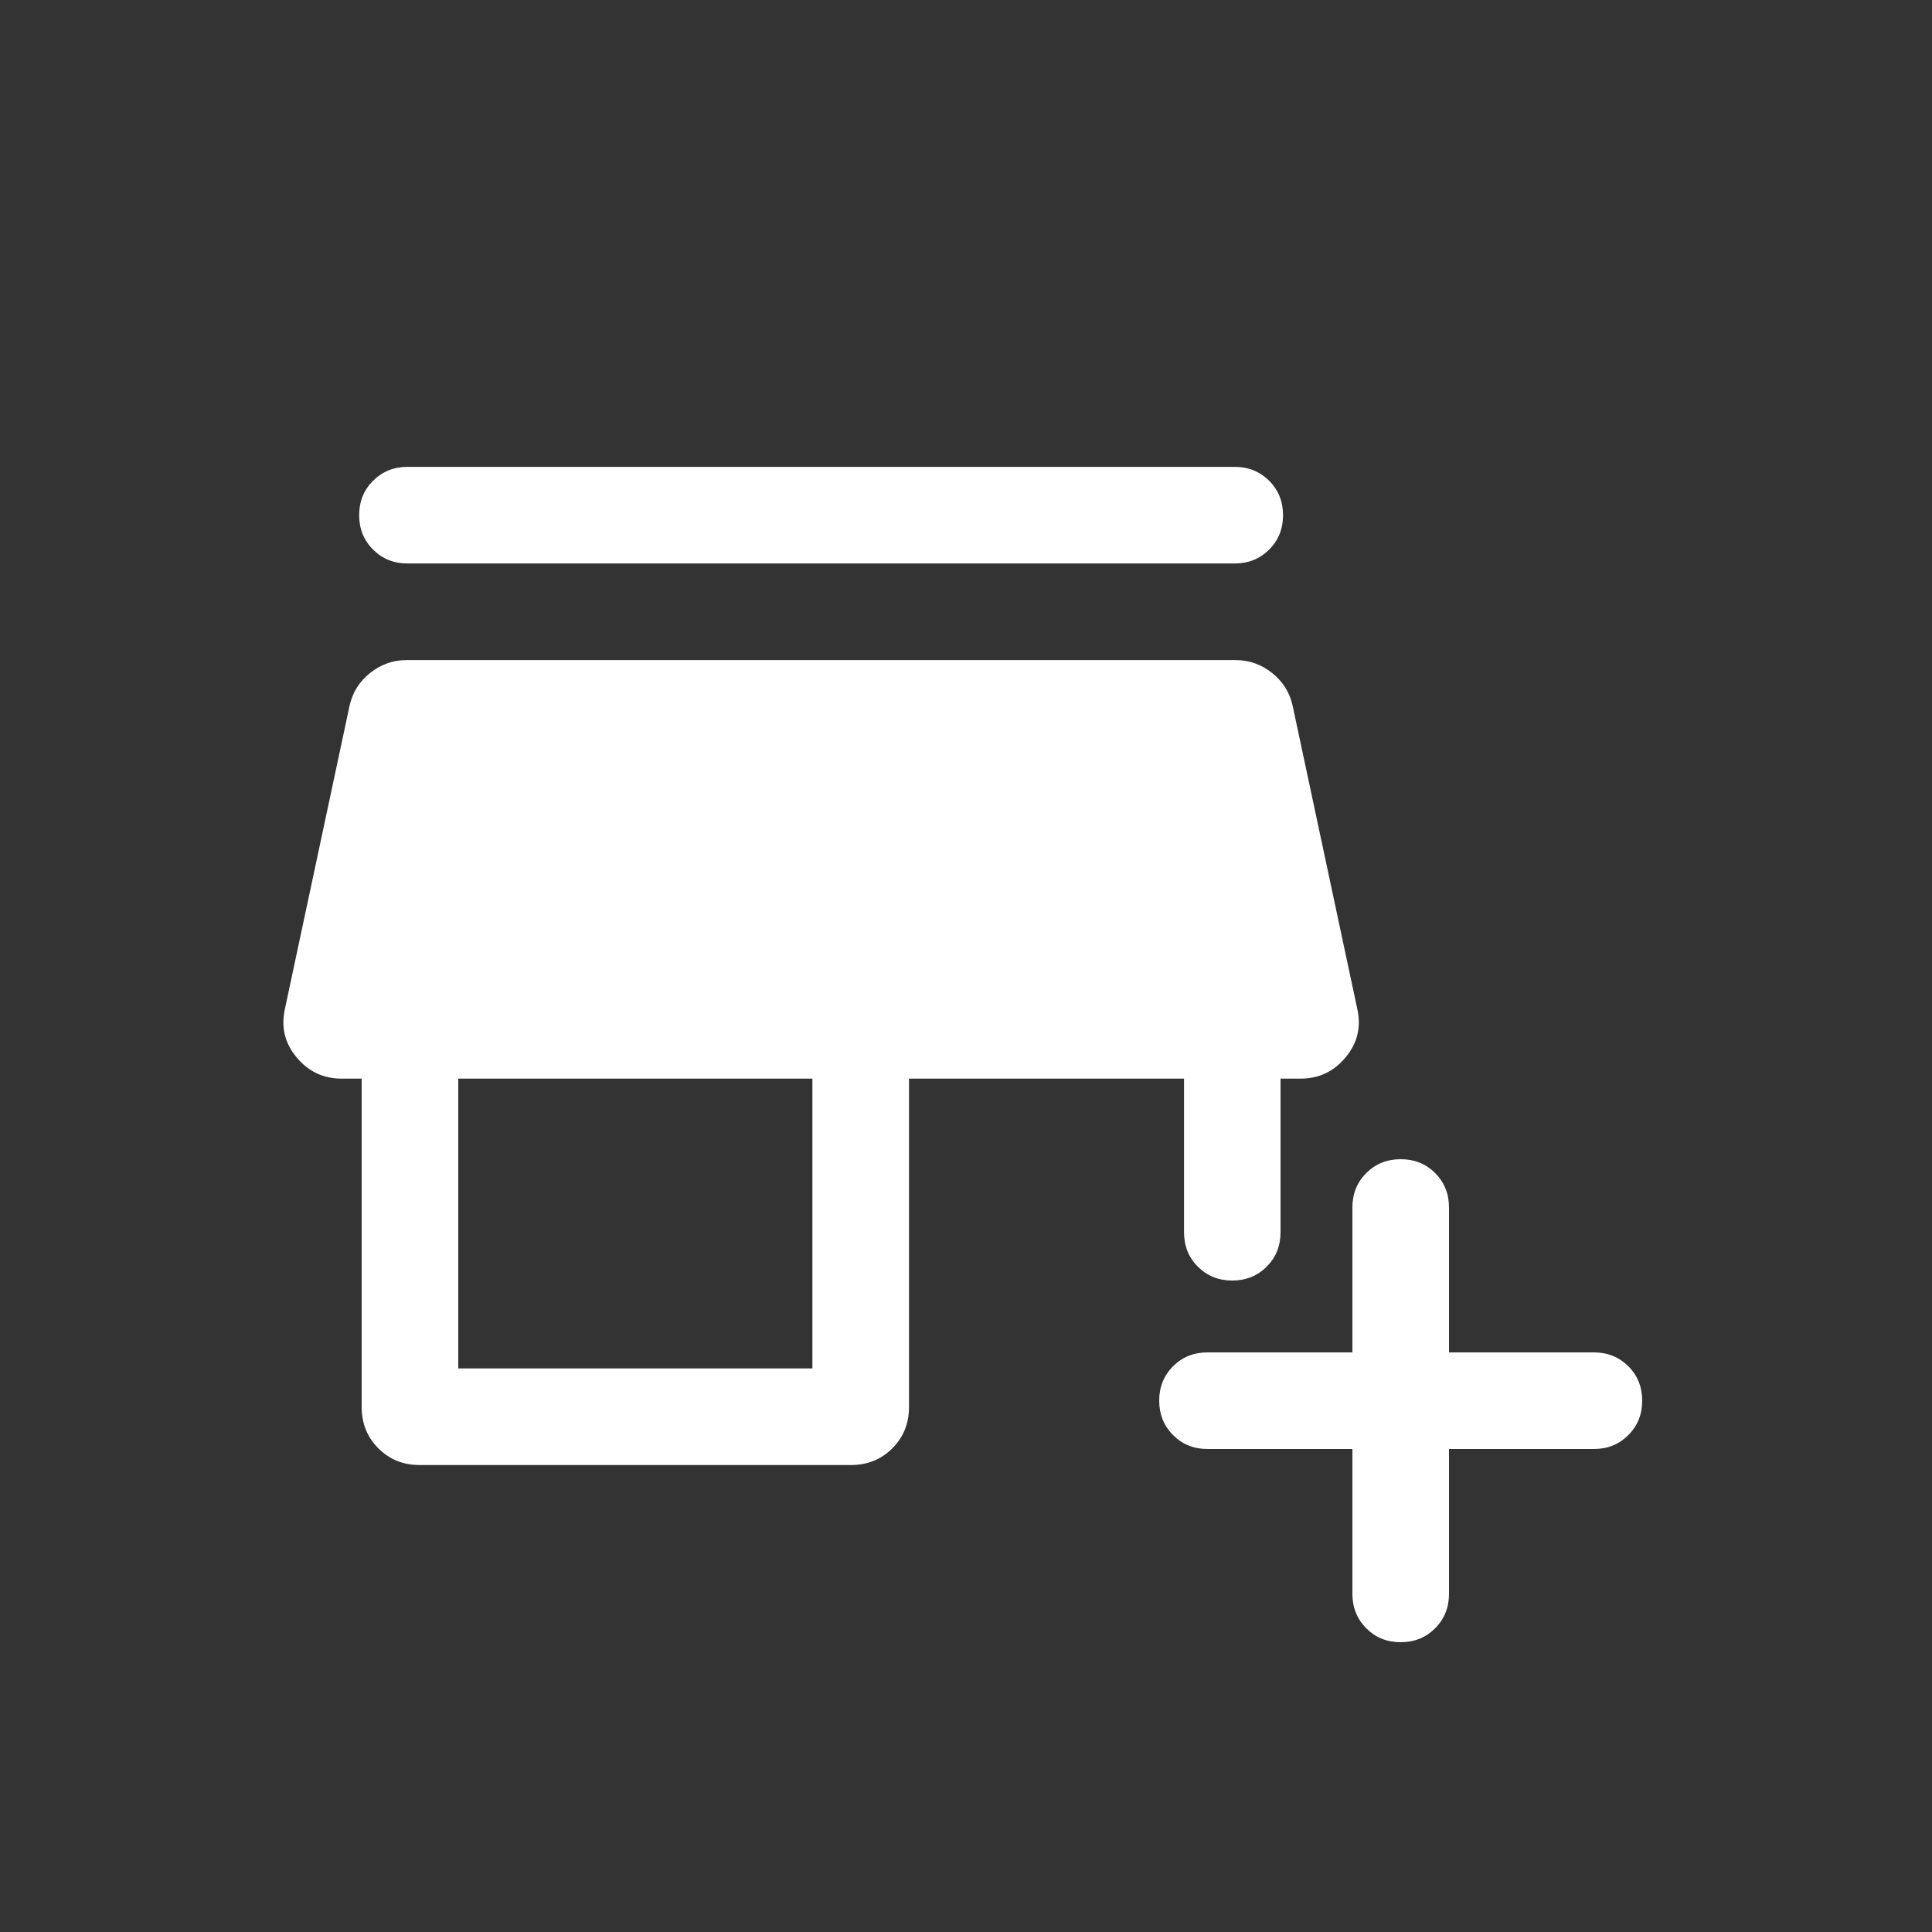 <svg width="20" height="20" viewBox="0 0 20 20" fill="none" xmlns="http://www.w3.org/2000/svg">
<rect x="0" y="0" width="20" height="20" fill="#333333" stroke="none"/>
<mask id="mask0_6059_119" style="mask-type:alpha" maskUnits="userSpaceOnUse" x="2" y="2" width="16" height="16">
<rect x="2" y="2" width="16" height="16" fill="#D9D9D9"/>
</mask>
<g mask="url(#mask0_6059_119)">
<path d="M14 15H12.5C12.358 15 12.239 14.952 12.144 14.856C12.048 14.76 12 14.641 12 14.499C12 14.358 12.048 14.239 12.144 14.143C12.239 14.048 12.358 14 12.5 14H14V12.5C14 12.358 14.048 12.239 14.144 12.143C14.24 12.048 14.358 12 14.5 12C14.642 12 14.761 12.048 14.856 12.143C14.952 12.239 15 12.358 15 12.5V14H16.5C16.642 14 16.76 14.048 16.856 14.143C16.952 14.239 17 14.358 17 14.5C17 14.642 16.952 14.76 16.856 14.856C16.76 14.952 16.642 15 16.5 15H15V16.5C15 16.641 14.952 16.76 14.856 16.856C14.76 16.952 14.642 17 14.5 17C14.358 17 14.239 16.952 14.144 16.856C14.048 16.76 14 16.641 14 16.5V15ZM4.346 15.166C4.175 15.166 4.032 15.109 3.917 14.993C3.801 14.878 3.744 14.735 3.744 14.564V11.166H3.537C3.347 11.166 3.191 11.092 3.069 10.944C2.946 10.796 2.907 10.627 2.951 10.437L3.618 7.309C3.648 7.17 3.719 7.056 3.831 6.967C3.942 6.878 4.069 6.833 4.21 6.833H12.79C12.931 6.833 13.058 6.878 13.169 6.967C13.281 7.056 13.352 7.17 13.382 7.309L14.049 10.437C14.093 10.627 14.054 10.796 13.931 10.944C13.809 11.092 13.653 11.166 13.463 11.166H13.256V12.756C13.256 12.898 13.208 13.017 13.113 13.112C13.017 13.208 12.898 13.256 12.756 13.256C12.614 13.256 12.496 13.208 12.4 13.112C12.304 13.017 12.257 12.898 12.257 12.756V11.166H9.41V14.564C9.41 14.735 9.353 14.878 9.237 14.993C9.122 15.109 8.978 15.166 8.808 15.166H4.346ZM4.744 14.166H8.41V11.166H4.744V14.166ZM4.218 5.833C4.076 5.833 3.958 5.785 3.862 5.689C3.766 5.593 3.718 5.475 3.718 5.333C3.718 5.191 3.766 5.072 3.862 4.977C3.958 4.881 4.076 4.833 4.218 4.833H12.782C12.924 4.833 13.042 4.881 13.138 4.977C13.234 5.073 13.282 5.192 13.282 5.333C13.282 5.475 13.234 5.594 13.138 5.689C13.042 5.785 12.924 5.833 12.782 5.833H4.218Z" fill="white"/>
</g>
</svg>
